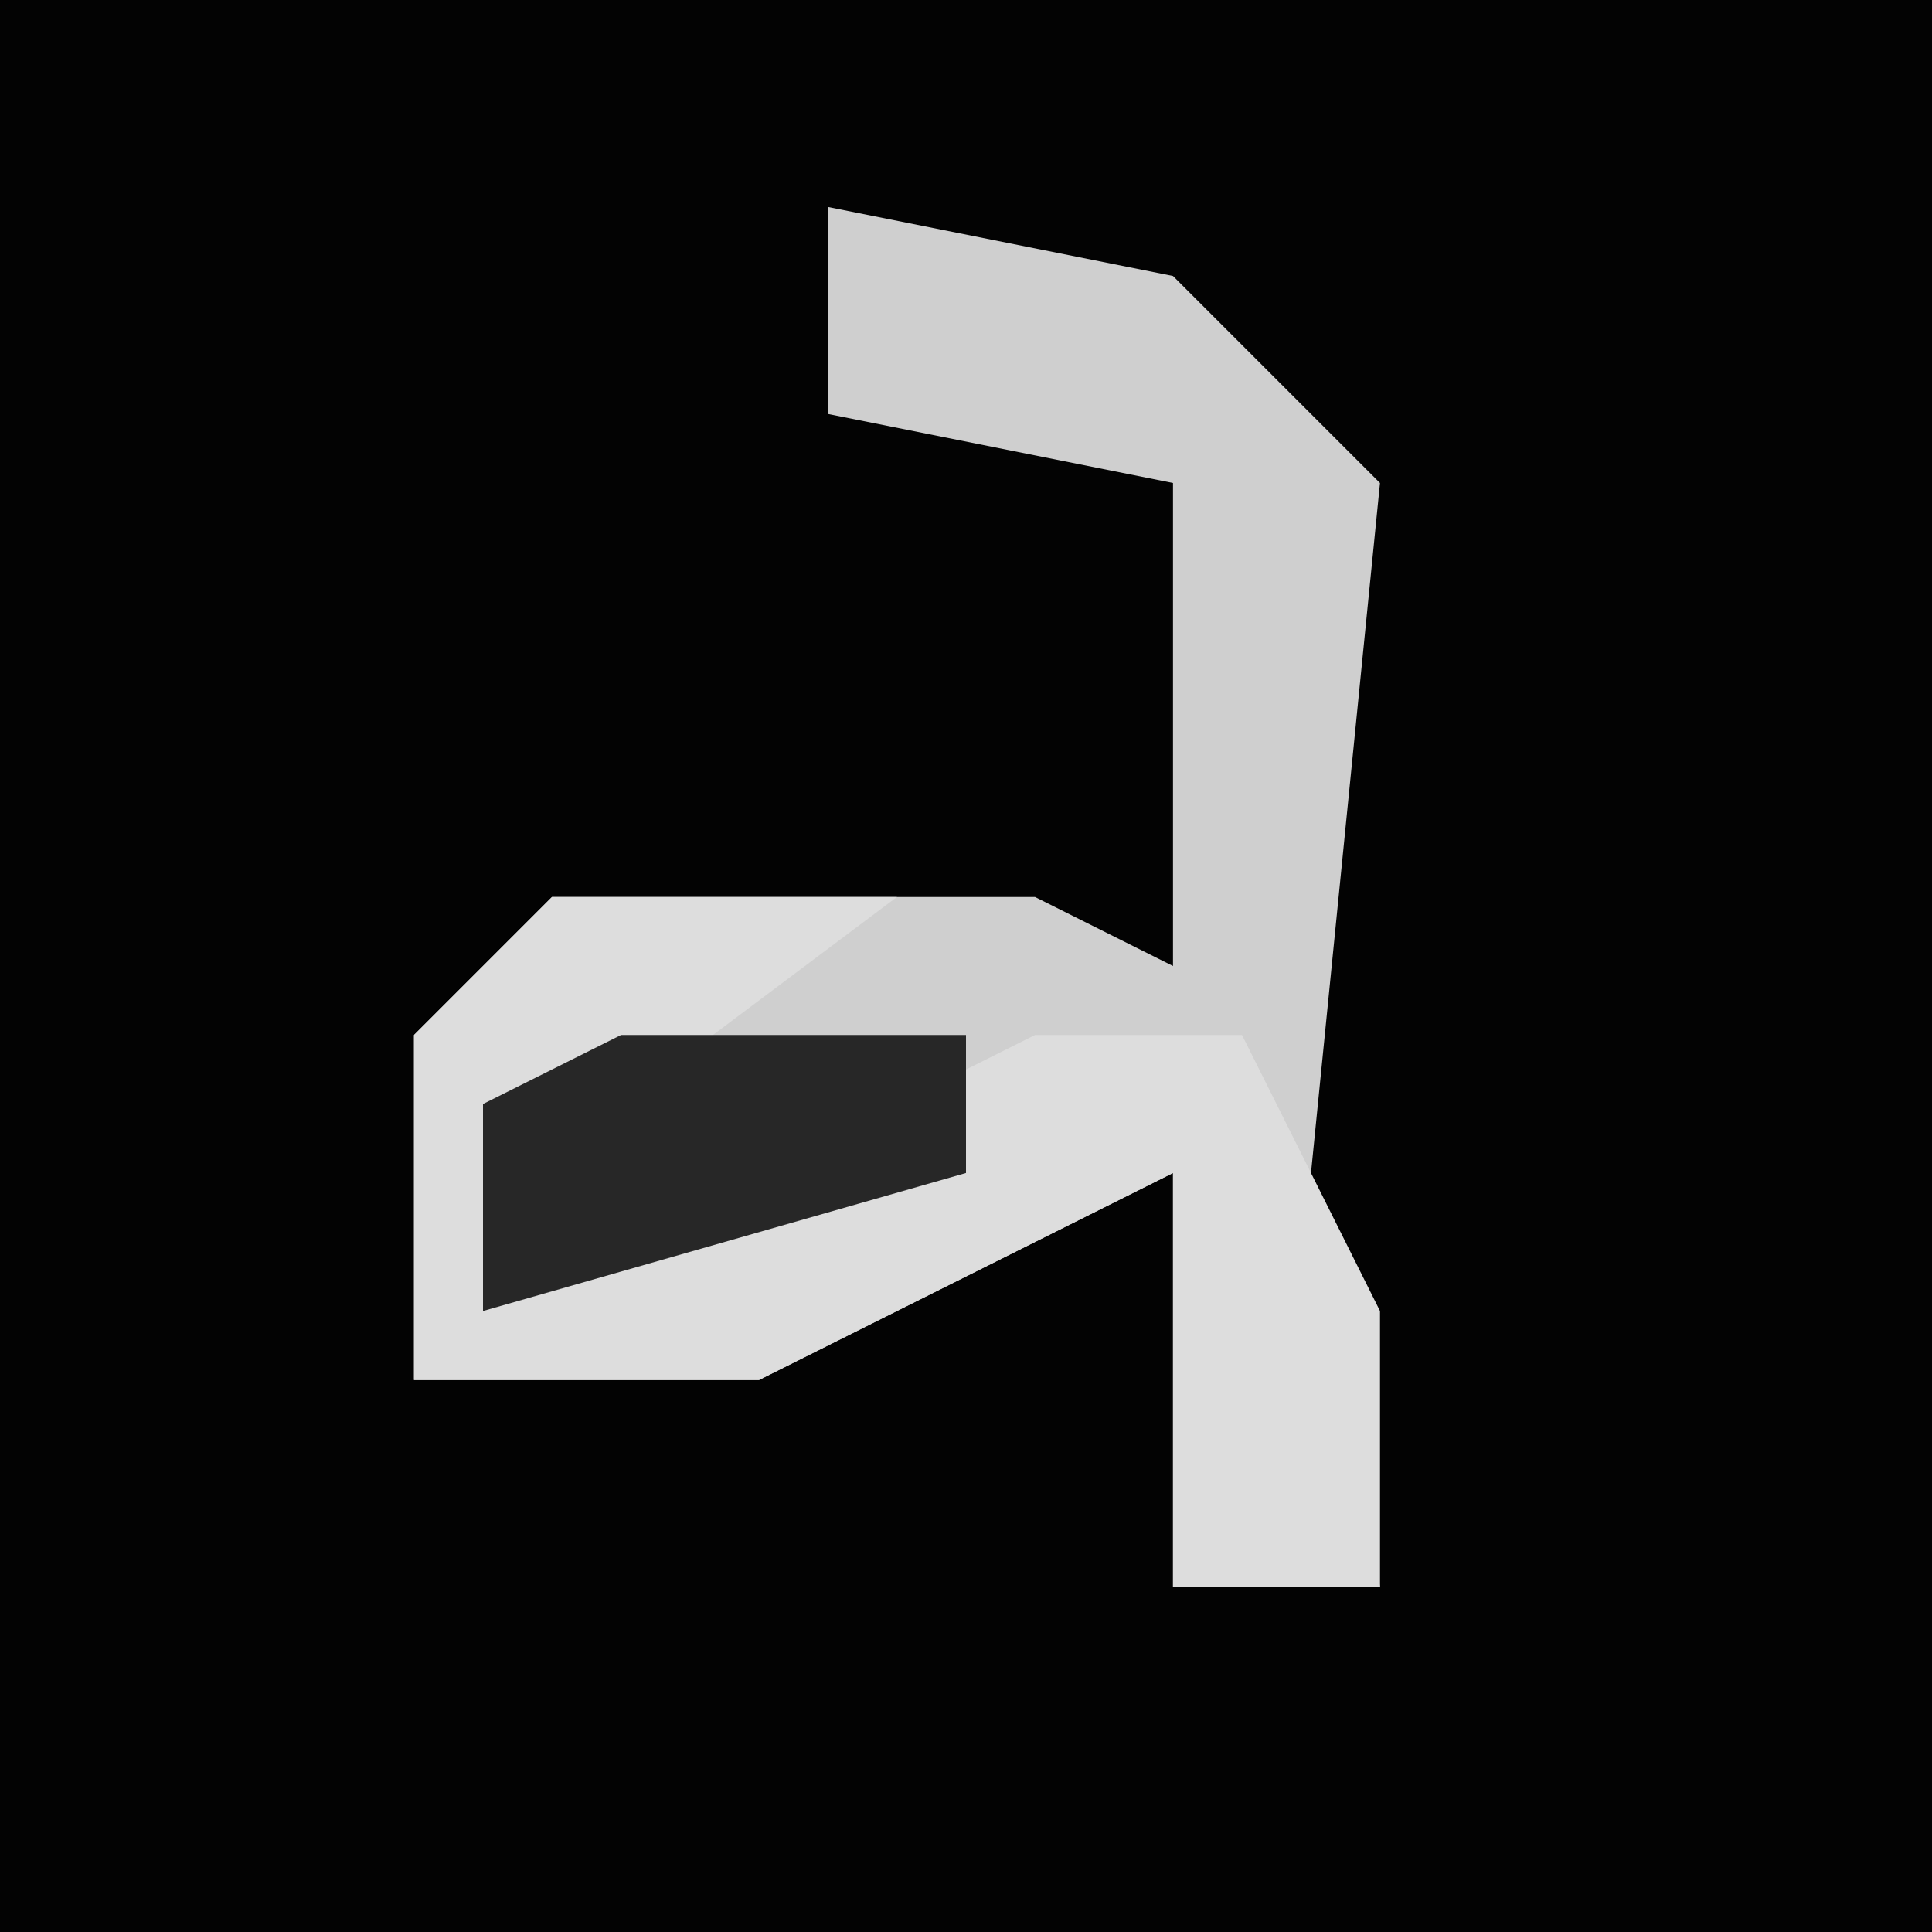 <?xml version="1.0" encoding="UTF-8"?>
<svg version="1.1" xmlns="http://www.w3.org/2000/svg" width="28" height="28">
<path d="M0,0 L28,0 L28,28 L0,28 Z " fill="#030303" transform="translate(0,0)"/>
<path d="M0,0 L5,1 L8,4 L7,14 L8,20 L5,20 L5,14 L-1,17 L-6,17 L-6,12 L-4,10 L3,10 L5,11 L5,4 L0,3 Z " fill="#CFCFCF" transform="translate(12,3)"/>
<path d="M0,0 L5,0 L1,3 L-1,3 L-1,6 L7,2 L10,2 L12,6 L12,10 L9,10 L9,4 L3,7 L-2,7 L-2,2 Z " fill="#DDDDDD" transform="translate(8,13)"/>
<path d="M0,0 L5,0 L5,2 L-2,4 L-2,1 Z " fill="#272727" transform="translate(9,15)"/>
</svg>
